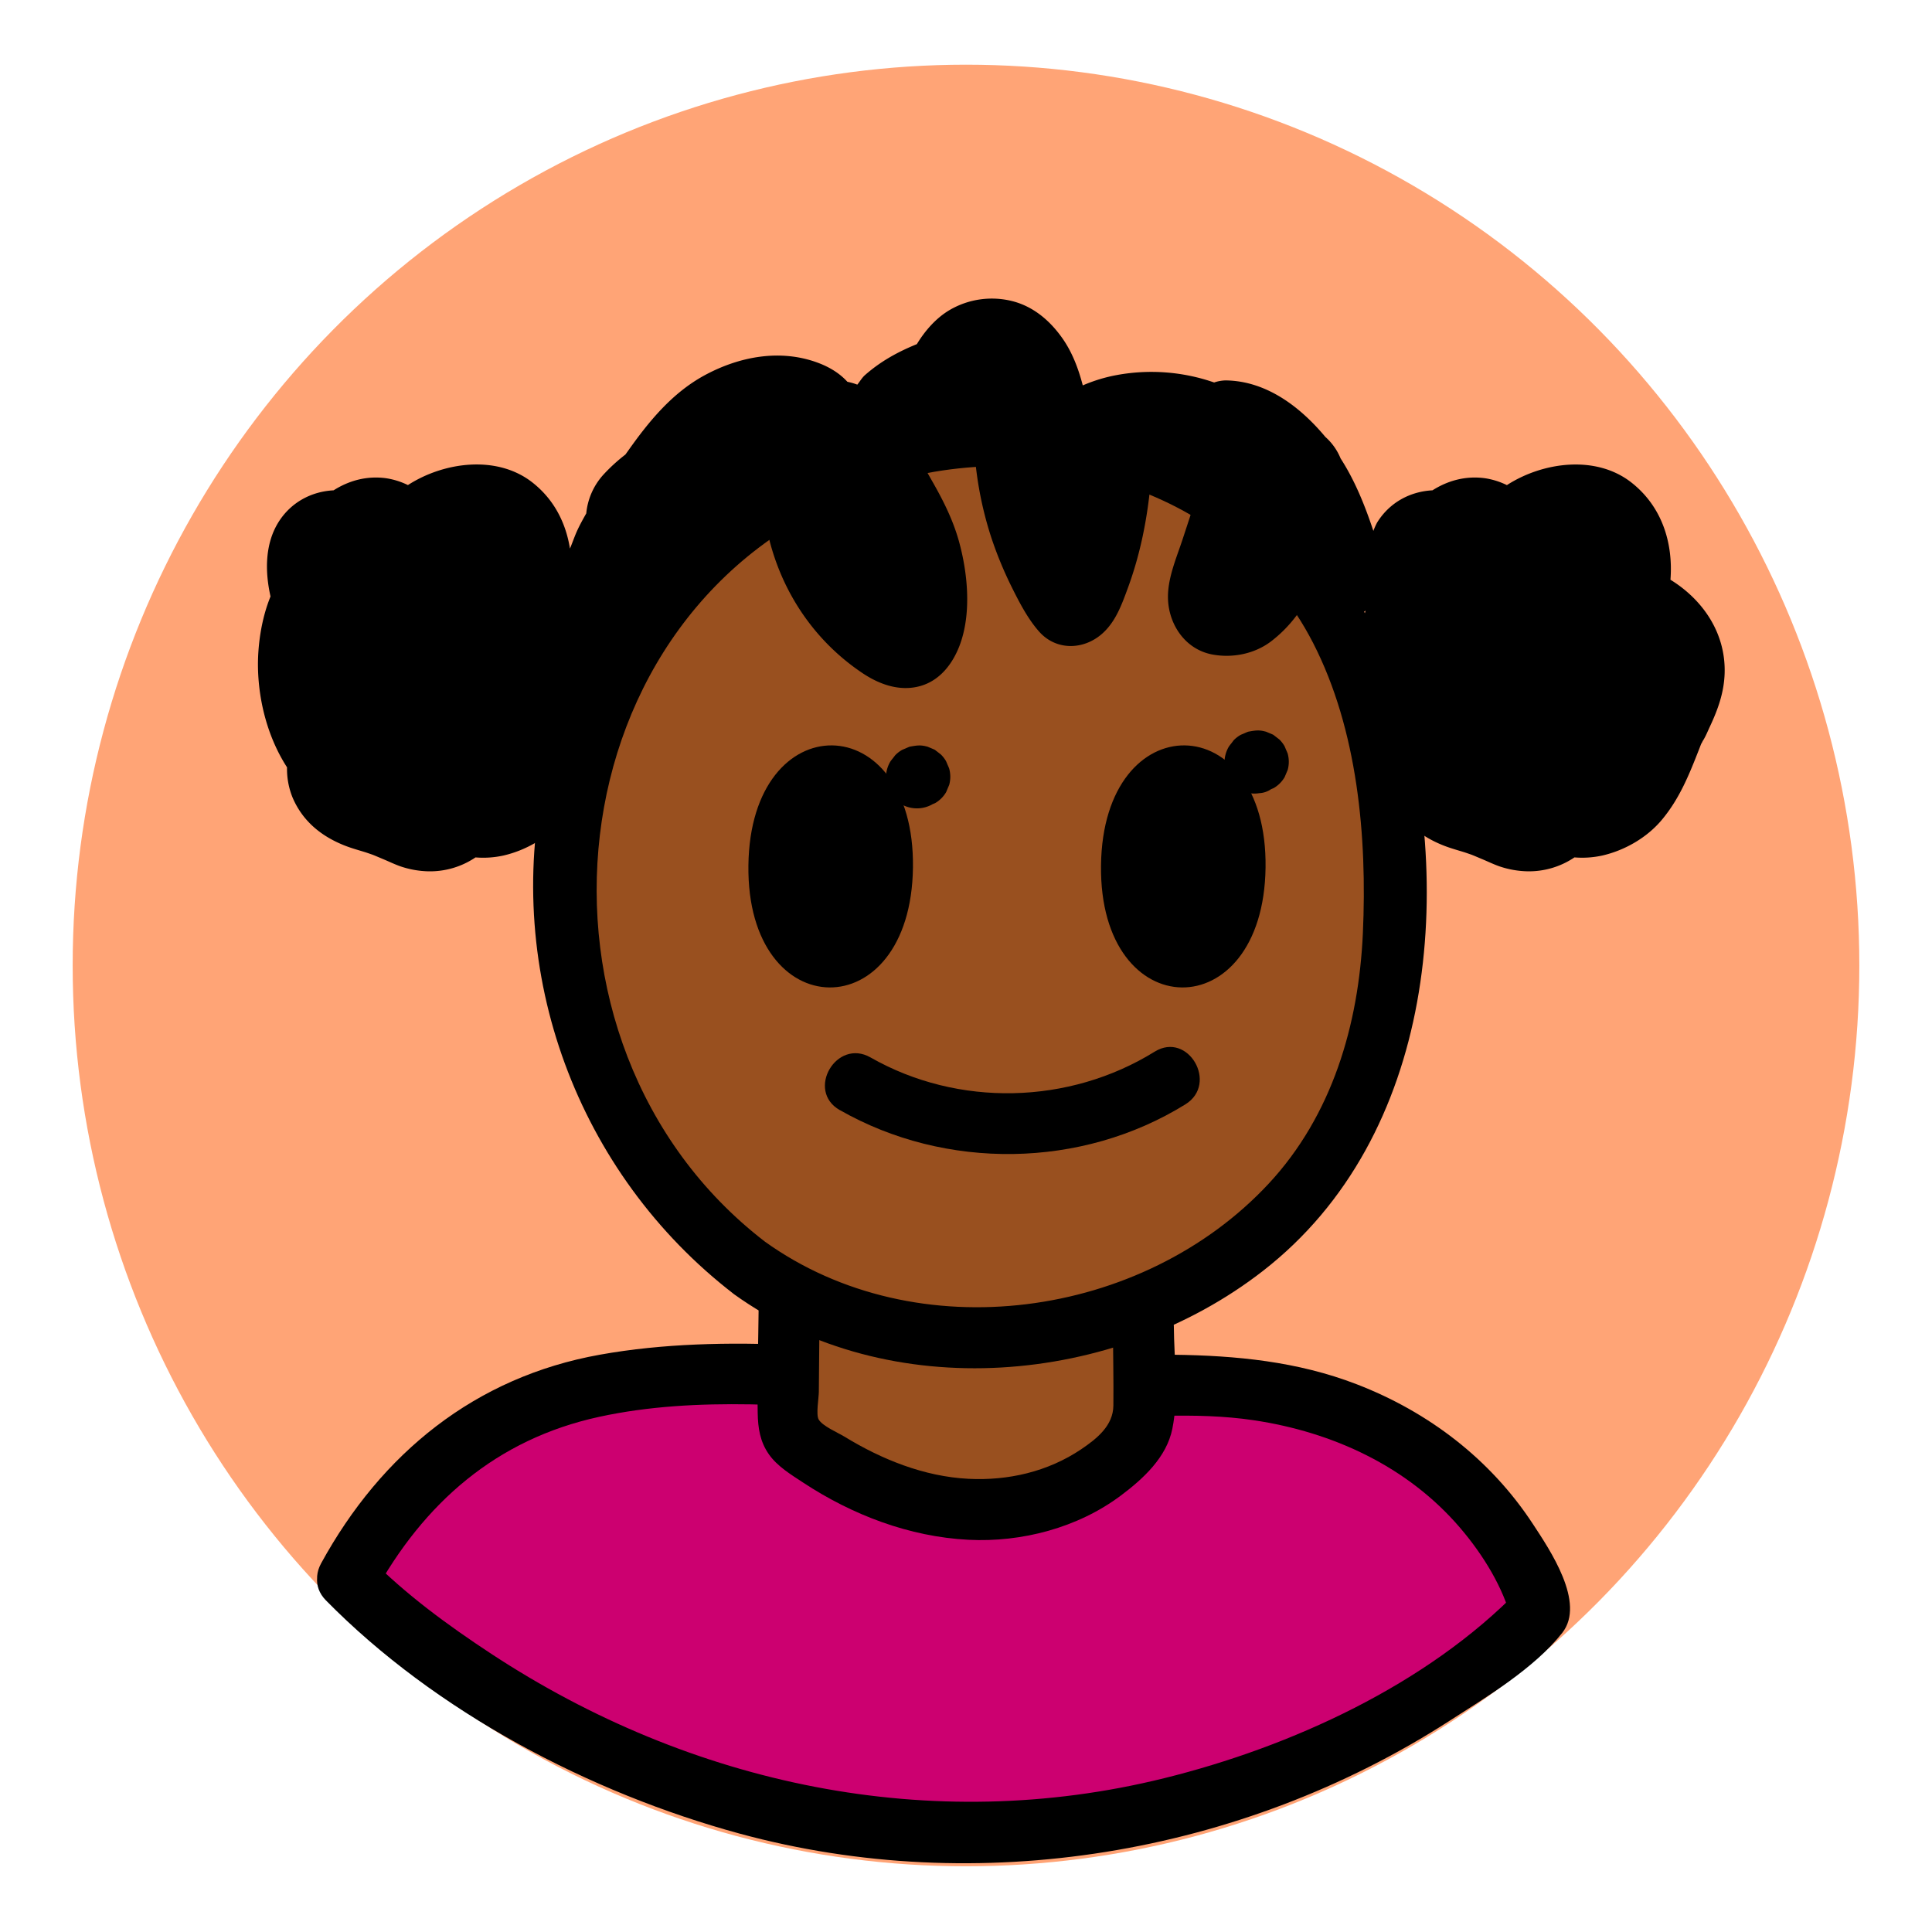<svg id="Layer_1" data-name="Layer 1" xmlns="http://www.w3.org/2000/svg" viewBox="0 0 1500 1500"><defs><style>.cls-1{fill:#ffa476;}.cls-2{fill:#cc0070;}.cls-3{fill:#99501f;}</style></defs><title>Kid Talk</title><ellipse class="cls-1" cx="750" cy="749.6" rx="693.58" ry="699.38"/><path class="cls-2" d="M269.77,1225.75s193,197.54,476.58,197.54S1196.24,1251,1196.24,1251s-47.56-190.15-309.92-175S395.27,990.72,269.77,1225.75Z"/><path d="M253,1242.48c85.26,86.77,205,149.47,321.16,181.1,185.36,50.45,389.26,16.58,550.53-87.09,29.23-18.8,66.21-40.9,88.19-68.69,18.47-23.35-9.67-64.63-22.77-84.61-32.93-50.26-81.06-87-136.93-108.51-91.7-35.36-190.91-18.25-286.61-22-99.74-3.91-201.68-18.65-300.85-.89-96.83,17.34-169.67,76.61-216.42,162-14.64,26.74,26.23,50.65,40.88,23.89,38.77-70.81,95.16-120.29,175-137.65,76.81-16.7,158.1-8,235.77-3.41,44.4,2.64,88.85,4.94,133.34,4.64,46.47-.31,92.83-5.48,139.09,1.41,61.35,9.14,119.38,35.84,160.14,83.42,18.56,21.67,33.69,47,39.87,71.18l6.09-23c-71.78,73.85-177.32,122-275.54,146.3-181.43,44.94-367.66,5.18-522.53-96.55-33.48-22-66.76-46.32-94.93-75C265.12,1187.24,231.65,1220.73,253,1242.48Z"/><path class="cls-3" d="M612.64,1015.71l-.73,81.16c0,5.77,0,11.86,2.87,16.86,2.16,3.72,5.7,6.42,9.19,9,36.9,26.74,80.19,46.1,125.66,49s93.1-12.06,124.39-45.18c5.22-5.53,10.07-11.71,12.3-19,1.84-6,1.81-12.31,1.77-18.54l-.39-59.12"/><path d="M589,1015.71c-.24,27-1.2,54.14-.73,81.16.2,11.79,1.79,22.39,8.67,32.22,6.57,9.39,17.33,15.88,26.76,22.08,38.11,25.06,82.3,41.95,128.1,44.31,41.38,2.12,85.06-9.33,118.4-34.33,17.38-13,35.53-29.66,40-51.85,5.1-25.1,1.34-54,1.17-79.42-.2-30.45-47.54-30.52-47.34,0,.13,20.48.62,41,.39,61.47-.18,15.55-12.78,25.61-25,33.86-25.83,17.4-56.72,24.51-87.62,22.93-34.31-1.77-67.2-15-96.22-32.77-4.9-3-17.12-8.18-20-13.36-2.14-3.87.11-16.46.16-21.37l.58-64.93c.28-30.48-47.06-30.5-47.34,0Z"/><path class="cls-3" d="M581.71,984.27c-168.65-126.89-195.57-386-48.58-540.56C602,371.3,702,331.62,800.15,337.77,891,343.45,981.28,390.25,1030,469.55c32,52.07,44.74,114.34,49.92,175.74,6.21,73.43,1.89,149.87-28.58,216.54-59.52,130.22-214.84,196.91-352.22,171.45C657.2,1025.51,616.12,1010.15,581.71,984.27Z"/><path d="M593.66,963.83c-199.32-153.56-167.46-493.3,76.93-583,126.83-46.57,284.3-7.57,348.93,118.41,34.59,67.43,42,150.65,38.61,225.31-3.21,71.08-23.85,141.46-73.09,194.4-97.66,105-273.37,129.69-391.38,44.9-24.78-17.8-48.44,23.24-23.89,40.88,120.71,86.73,296,71.26,410.79-18,134.47-104.51,150.25-300.21,103-453.89C1035.69,377,878.3,292.52,720.41,318.72,573.47,343.1,453.94,459.27,422.79,604.33c-32.32,150.47,25.43,306.74,147,400.38C593.88,1023.29,617.48,982.19,593.66,963.83Z"/><path d="M652,861.84c82.23,46.94,187.75,45.54,268.34-4.43,25.84-16,2.1-57-23.89-40.88C830,857.71,743.88,859.78,675.88,821c-26.5-15.13-50.37,25.76-23.89,40.88Z"/><path d="M708.82,673.46c1.53-125.18-126.23-126.93-127.76-1.56C579.52,797.08,707.28,798.86,708.82,673.46Z"/><path d="M982.58,673.46c1.53-125.18-126.23-126.93-127.76-1.56C853.28,797.08,981,798.86,982.58,673.46Z"/><path d="M592.76,394.06c5.91,52.23,33.08,99.31,77.1,128.69,13.24,8.83,29.17,14.41,45,9.78,14.92-4.35,24.6-17,30-30.91,9.62-24.88,6.56-56.73-.47-81.84-4.38-15.61-11.56-30.18-19.52-44.24-7.43-13.13-13-22.12-15.78-36.4-2.47-12.55-17.45-19.74-29.12-16.53-13.1,3.6-19,16.53-16.53,29.11,5.43,27.59,25.38,49.82,33.61,75.09a112.94,112.94,0,0,1,6.06,36.54c0,3.88-.27,7.73-.45,11.6q-.57,5,0,1.57c-.22,1.42-.49,2.83-.81,4.24A50.86,50.86,0,0,1,700,487q1.57-3.48-.24.18-2.24,3.45.18.23-2.91,2.81.3.13,4.1-1.29.09-.12c.7-.81,2-.53,2.7-.16a91.92,91.92,0,0,1-9.25-5.41c-.81-.54-7.37-5.33-5.32-3.72a135.81,135.81,0,0,1-13-11.79q-3.51-3.6-6.78-7.41c-.4-.47-4.57-5.66-2.57-3.05a142.19,142.19,0,0,1-10.94-16.83q-1.85-3.29-3.52-6.66c-.42-.84-3.83-8.49-2.74-5.8A143.22,143.22,0,0,1,643.36,410q-1.29-4.84-2.25-9.78c-.32-1.64-.61-3.28-.88-4.94.25,2.16.2,1.76-.13-1.17-1.44-12.7-9.85-23.67-23.67-23.67-11.68,0-25.12,10.88-23.67,23.67Z"/><path d="M756.06,340.53a279.74,279.74,0,0,0,13.52,76.65,298.81,298.81,0,0,0,16,38.8c5.86,11.77,12.42,24.49,21.19,34.39,13.19,14.88,34.37,14.38,48.79,1.76,10.71-9.37,15.47-23,20.23-35.93,9.48-25.86,14.85-52.81,17.47-80.19,1.17-12.36-11.73-24.2-23.67-23.67C855.78,353,847.21,362.77,846,376c-.28,2.89-.58,5.78-.93,8.67q-.32,2.54,0-.12c-.17,1.23-.36,2.46-.55,3.69q-1.26,8-2.94,15.92A296.29,296.29,0,0,1,833.83,433q-2.49,7.69-5.41,15.25c-.38,1-3.86,8.31-1.67,4.18a49.17,49.17,0,0,1-3,5.21q2.2-2.76.52-.94-1.89,1.83,1.18-.72a9,9,0,0,1,6.35-.95,10.83,10.83,0,0,1,9.2,2.71c1.53,1.87,1.44,1.61-.25-.78l-1.29-2q-2.25-3.53-4.38-7.13a257.06,257.06,0,0,1-13.62-26.59c-3.13-7.07,1.48,4.05-1.29-3.17-.86-2.23-1.73-4.46-2.55-6.71q-2.64-7.31-4.85-14.76a254.65,254.65,0,0,1-6.76-29.1c-.4-2.35-.78-4.72-1.11-7.08.6,4.38-.22-2.34-.31-3.2-.57-5.56-.93-11.12-1.15-16.7-.49-12.36-10.54-24.26-23.67-23.67-12.4.56-24.19,10.42-23.67,23.67Z"/><path d="M934.58,368.67,918.4,418c-5,15.37-12.61,32.16-11.49,48.68C908.23,486.29,921,504.24,941,508.1c15.67,3,32.82-.33,45.67-10A101.53,101.53,0,0,0,1006,478.71c2.26-2.9,4.49-5.81,6.72-8.73.36-.47,2.09-2.77.17-.23s.31-.35.71-.85a102.86,102.86,0,0,1,8.29-9.16c8.9-8.64,9.33-24.92,0-33.48-9.56-8.78-24-9.22-33.47,0-6.59,6.4-12,13.85-17.58,21.14q-2.34,3.06.67-.86c-.68.87-1.36,1.73-2,2.58q-1.56,1.92-3.19,3.77c-1.27,1.44-2.58,2.83-4,4.17-.58.58-1.18,1.14-1.79,1.69q-3.06,2.61,1.28-.78c-1.11.41-2.21,1.53-3.27,2.15-.76.44-1.53.86-2.32,1.25q-3.39,1.56,2-.82c-.87,0-2.93,1-3.8,1.19s-1.71.41-2.57.57c4.14-.48,4.94-.6,2.42-.37l-3.83,0c-4.49,0,6.14,1.28.82-.05s4.36,2.42.69.31,4.22,4.2.6.31q-1.8-2,1.78,2.33-1.87-3.39.33,1.49a21.32,21.32,0,0,1-.81-2.94l.43,3.25c.4-.16-.61-6.17.13-6.29-.48,3.35-.56,4.11-.22,2.29.14-.81.31-1.61.5-2.4,2-8.44,5.1-16.64,7.8-24.86l17.77-54.16c3.86-11.77-4.48-26.37-16.53-29.12-13-3-25,3.93-29.12,16.54Z"/><path d="M1296.94,450.11c2.18-28.34-6.38-56.78-30.46-75.59-27.44-21.42-68.56-15.93-96.53,2.12a58.71,58.71,0,0,0-16.78-5.31c-15.47-2.18-29.4,2-41,9.36-17.26.88-33.4,9.37-43.08,25.18a52.55,52.55,0,0,0-2.81,6.33c-6.54-19.7-14.31-39.05-25.46-56.32A44.84,44.84,0,0,0,1029,339.23c-19.61-23.52-45.95-43.55-77.5-43.88a29.65,29.65,0,0,0-8.84,1.61,148.45,148.45,0,0,0-75.48-5.79,122.83,122.83,0,0,0-26.52,8.05c-3.3-12.73-7.92-25-15.13-35.58-9.52-13.91-22.46-25.35-39.13-29.73a64.88,64.88,0,0,0-49,6.73c-10.55,6.18-19.15,16-25.56,26.55-14.75,6-28,13.26-40.17,23.94-2.42,2.11-4,5-6.06,7.5-8.33-3.16-18.34-4.16-26.41-1.55-22.12,7.16-35,28.82-29.35,51.7,1.87,7.52,4,15,6.41,22.4,4,14.1,7.82,28.23,12.11,42.28l9.45,31c1.7,5.56,3.25,11.19,5.19,16.66,5.75,16.16,16.81,28.1,34,32.67,12.47,3.31,28.68.37,37.42-9.9,5.36-6.28,10.59-12.24,12.49-20.61A55,55,0,0,0,727,438c-1.37-5.63-3.39-11.16-5.12-16.69q-4.85-15.46-9.7-30.93-8.35-26.64-17.59-52.89c3-.81,6.07-1.64,9.11-2.38,4.77,6.18,11.44,11,18.44,12.55a36.13,36.13,0,0,0,39.27-16c1.26-2,2.38-4,3.55-6,.46,1.54.91,3.09,1.29,4.66,1.06,4.34,1.9,8.72,3,13.06,2,7.91,2.73,16,4.41,23.94q.48,3.63.94,7.28l2.16,16.53c1.8,13.85,3.08,27.78,6.68,41.3,4.71,17.68,22.52,28.64,40.23,26.26,16.81-2.25,33.23-17.77,31.8-36-1.06-13.39-.61-26.86-1.79-40.28-.79-8.89-1.95-17.75-3.18-26.59,0-.22-.08-.47-.12-.69a48.65,48.65,0,0,1,4.75-1.54c8.8-2.13,13.72-2.42,25.08-1.59a10.1,10.1,0,0,0,1.1,0l1.5.34c2.09.44,4.19.85,6.27,1.34a154.6,154.6,0,0,1,15.61,4.67c2.58.92,5.15,1.85,7.75,2.76,1,.37,2.35.89,3.24,1.24a131.91,131.91,0,0,1,13.27,7c5.89,3.59,13.62,8.94,19.46,13.13-2.4,8.11-4.92,16.21-7.52,24.21-4.31,13.18-10.51,26.89-10.41,40.9a23.94,23.94,0,0,0,11.74,20.48c7.65,4.47,16.26,3.91,23.94,0,7.09-3.61,12.36-9.05,17.88-14.64l13.55-13.74c.8-.81,1.65-1.59,2.45-2.41,5.91,8.57,11.79,17.37,17.86,26.16,8.84,12.79,24.17,19.38,39.11,12.81a30.7,30.7,0,0,0,3.23-2.15c-4.53,15.25-7,31.29-6.71,44.87.58,26.52,8,54.3,22.53,76.78a59,59,0,0,0,4.25,23.29c7.81,18.49,22.47,30.39,40.88,37.57,4.91,1.91,9.87,3.28,14.9,4.82,2.19.67,4.33,1.45,6.49,2.19l1.55.62,7.13,3c4.41,1.87,8.81,4,13.36,5.55a72.22,72.22,0,0,0,21.22,3.69,63.13,63.13,0,0,0,36.56-10.8,72.88,72.88,0,0,0,21.51-1.42c17.55-4,34.77-13.9,46.35-27.76,13.92-16.67,21.34-35.44,29.18-55.48.94-2.44,1.9-4.88,2.9-7.3q-2.57,6.28-.4,1.7c2.27-3.48,3.91-7.65,5.67-11.41,6.21-13.25,10.92-26.36,11.39-41.16C1340,491.47,1322,465.53,1296.94,450.11Z"/><path d="M635.39,281.79c-29.54-11.14-61.5-5-88.49,9.67-25.06,13.65-43,35.57-59.18,58.45l-2.16,3a136.21,136.21,0,0,0-17,15.53,52,52,0,0,0-13.38,30.13c-2.37,4.2-4.72,8.4-6.74,12.72-2.23,4.75-3.87,9.78-5.93,14.63-3.13-19.66-12.12-38-29.27-51.43-27.44-21.42-68.55-15.93-96.53,2.12A58.74,58.74,0,0,0,300,371.33c-15.48-2.18-29.41,2-41,9.36-17.26.88-33.4,9.37-43.08,25.18-10,16.41-10.39,37.24-5.89,57.22-7.35,18-10.09,39-9.72,55.89.59,26.52,8,54.3,22.54,76.78a58.76,58.76,0,0,0,4.24,23.29c7.81,18.49,22.47,30.39,40.89,37.57,4.9,1.91,9.87,3.28,14.89,4.82,2.2.67,4.33,1.45,6.49,2.19l1.55.62,7.13,3c4.42,1.87,8.81,4,13.36,5.55a72.22,72.22,0,0,0,21.22,3.69,63.13,63.13,0,0,0,36.56-10.8,73,73,0,0,0,21.52-1.42c17.54-4,34.76-13.9,46.34-27.76C451,619.85,458.37,601.08,466.21,581c.94-2.44,1.91-4.88,2.9-7.3q-2.57,6.28-.4,1.7c2.27-3.48,3.91-7.65,5.68-11.41,6.21-13.25,10.91-26.36,11.38-41.16.39-12.57-2.9-23.94-7.82-34.44,9-11.64,16.3-24.74,25.08-36.56.35-.47.72-1,1.08-1.44A42.92,42.92,0,0,0,526.85,444a249.52,249.52,0,0,0,22.07-16.25l-.23.14c2.56-1.45,4.9-3.76,7.24-5.53q14-10.47,28.64-19.94t29.93-17.88c10.49-5.78,22.24-10.22,32.09-17,15.84-10.88,25-27.09,22.4-46.75S653.32,288.55,635.39,281.79Z"/><path d="M549.07,427.62l-.15.11C559.24,421.89,552.1,425.2,549.07,427.62Z"/><path d="M732.15,592.23a.8.8,0,0,1-.08-.16l2.38,5.66a1.6,1.6,0,0,1-.05-.21l.84,6.29a1,1,0,0,1,0-.25l-.84,6.3a1,1,0,0,1,.07-.24l-2.39,5.65a1,1,0,0,1,.14-.22l-3.71,4.79a1.82,1.82,0,0,1,.31-.31l-4.79,3.7a2.46,2.46,0,0,1,.45-.25l-5.66,2.38a2.09,2.09,0,0,1,.49-.13l-6.29.85a1.15,1.15,0,0,1,.37,0l-6.29-.85a1.83,1.83,0,0,1,.25.06l-5.66-2.38a.94.94,0,0,1,.22.12l-4.79-3.7a.93.93,0,0,1,.14.14l-3.7-4.79a1.49,1.49,0,0,1,.14.24l-2.39-5.65,0,.05a22.8,22.8,0,0,0,19.68,17,18,18,0,0,0,9.44-.42l5.65-2.39a23.66,23.66,0,0,0,8.49-8.49l2.39-5.66a23.77,23.77,0,0,0,0-12.58,30.23,30.23,0,0,0-1.21-2.88c-.4-1-.81-1.93-1.22-2.88a.54.54,0,0,0-.07-.13,24.27,24.27,0,0,0-3.85-5c-.16-.17-4.67-3.65-4.87-3.77l-.11-.06c-.24-.14-5.41-2.32-5.72-2.41l-.14,0c-5.08-1.42-8-.89-13.06,0l-.3.07-.14,0c-1,.39-1.93.79-2.88,1.22s-1.92.8-2.88,1.21a23.53,23.53,0,0,0-5.27,4,1.7,1.7,0,0,0-.19.19l-1.88,2.44c-.66.79-1.29,1.6-1.88,2.44l-.08.13a24.54,24.54,0,0,0,0,24.79,17.88,17.88,0,0,0,6.1,6.64,24.44,24.44,0,0,0,26.29,1.85l4.79-3.7a23.59,23.59,0,0,0,6.08-10.44l.85-6.29a23.53,23.53,0,0,0-3.23-11.95Z"/><path d="M995,580.63a.8.8,0,0,1-.08-.16l2.38,5.66a1.6,1.6,0,0,1,0-.21l.84,6.29a1,1,0,0,1,0-.25l-.84,6.3a1,1,0,0,1,.07-.24l-2.39,5.65a1.59,1.59,0,0,1,.13-.22l-3.7,4.79a1.52,1.52,0,0,1,.31-.31l-4.79,3.7a2.76,2.76,0,0,1,.44-.25l-5.65,2.38a2.09,2.09,0,0,1,.49-.13l-6.29.85a1.15,1.15,0,0,1,.37,0l-6.29-.85.24.07-5.65-2.39a.94.94,0,0,1,.22.12l-4.79-3.7.14.14-3.7-4.79a1.41,1.41,0,0,1,.13.24l-2.38-5.65,0,.06A26.47,26.47,0,0,0,965,611.87a17.56,17.56,0,0,0,8.8,2.81,18,18,0,0,0,9.44-.42l5.65-2.39a23.66,23.66,0,0,0,8.49-8.49l2.39-5.65a23.8,23.8,0,0,0,0-12.59,30.3,30.3,0,0,0-1.22-2.88c-.4-1-.8-1.93-1.21-2.88l-.07-.13a24.27,24.27,0,0,0-3.85-5c-.17-.17-4.67-3.65-4.87-3.77l-.11-.06c-.24-.14-5.42-2.32-5.72-2.41l-.15,0c-5.07-1.42-8-.89-13.06,0l-.3.07-.13,0c-1,.39-1.93.79-2.88,1.22s-1.93.8-2.88,1.21a23.84,23.84,0,0,0-5.27,4l-.19.19L956,577.16c-.66.79-1.29,1.6-1.88,2.44l-.08.13a24.54,24.54,0,0,0,0,24.79,22.78,22.78,0,0,0,23.58,11.3,17.56,17.56,0,0,0,8.8-2.81l4.79-3.7a23.51,23.51,0,0,0,6.09-10.44l.85-6.29a23.62,23.62,0,0,0-3.23-12Z"/></svg>